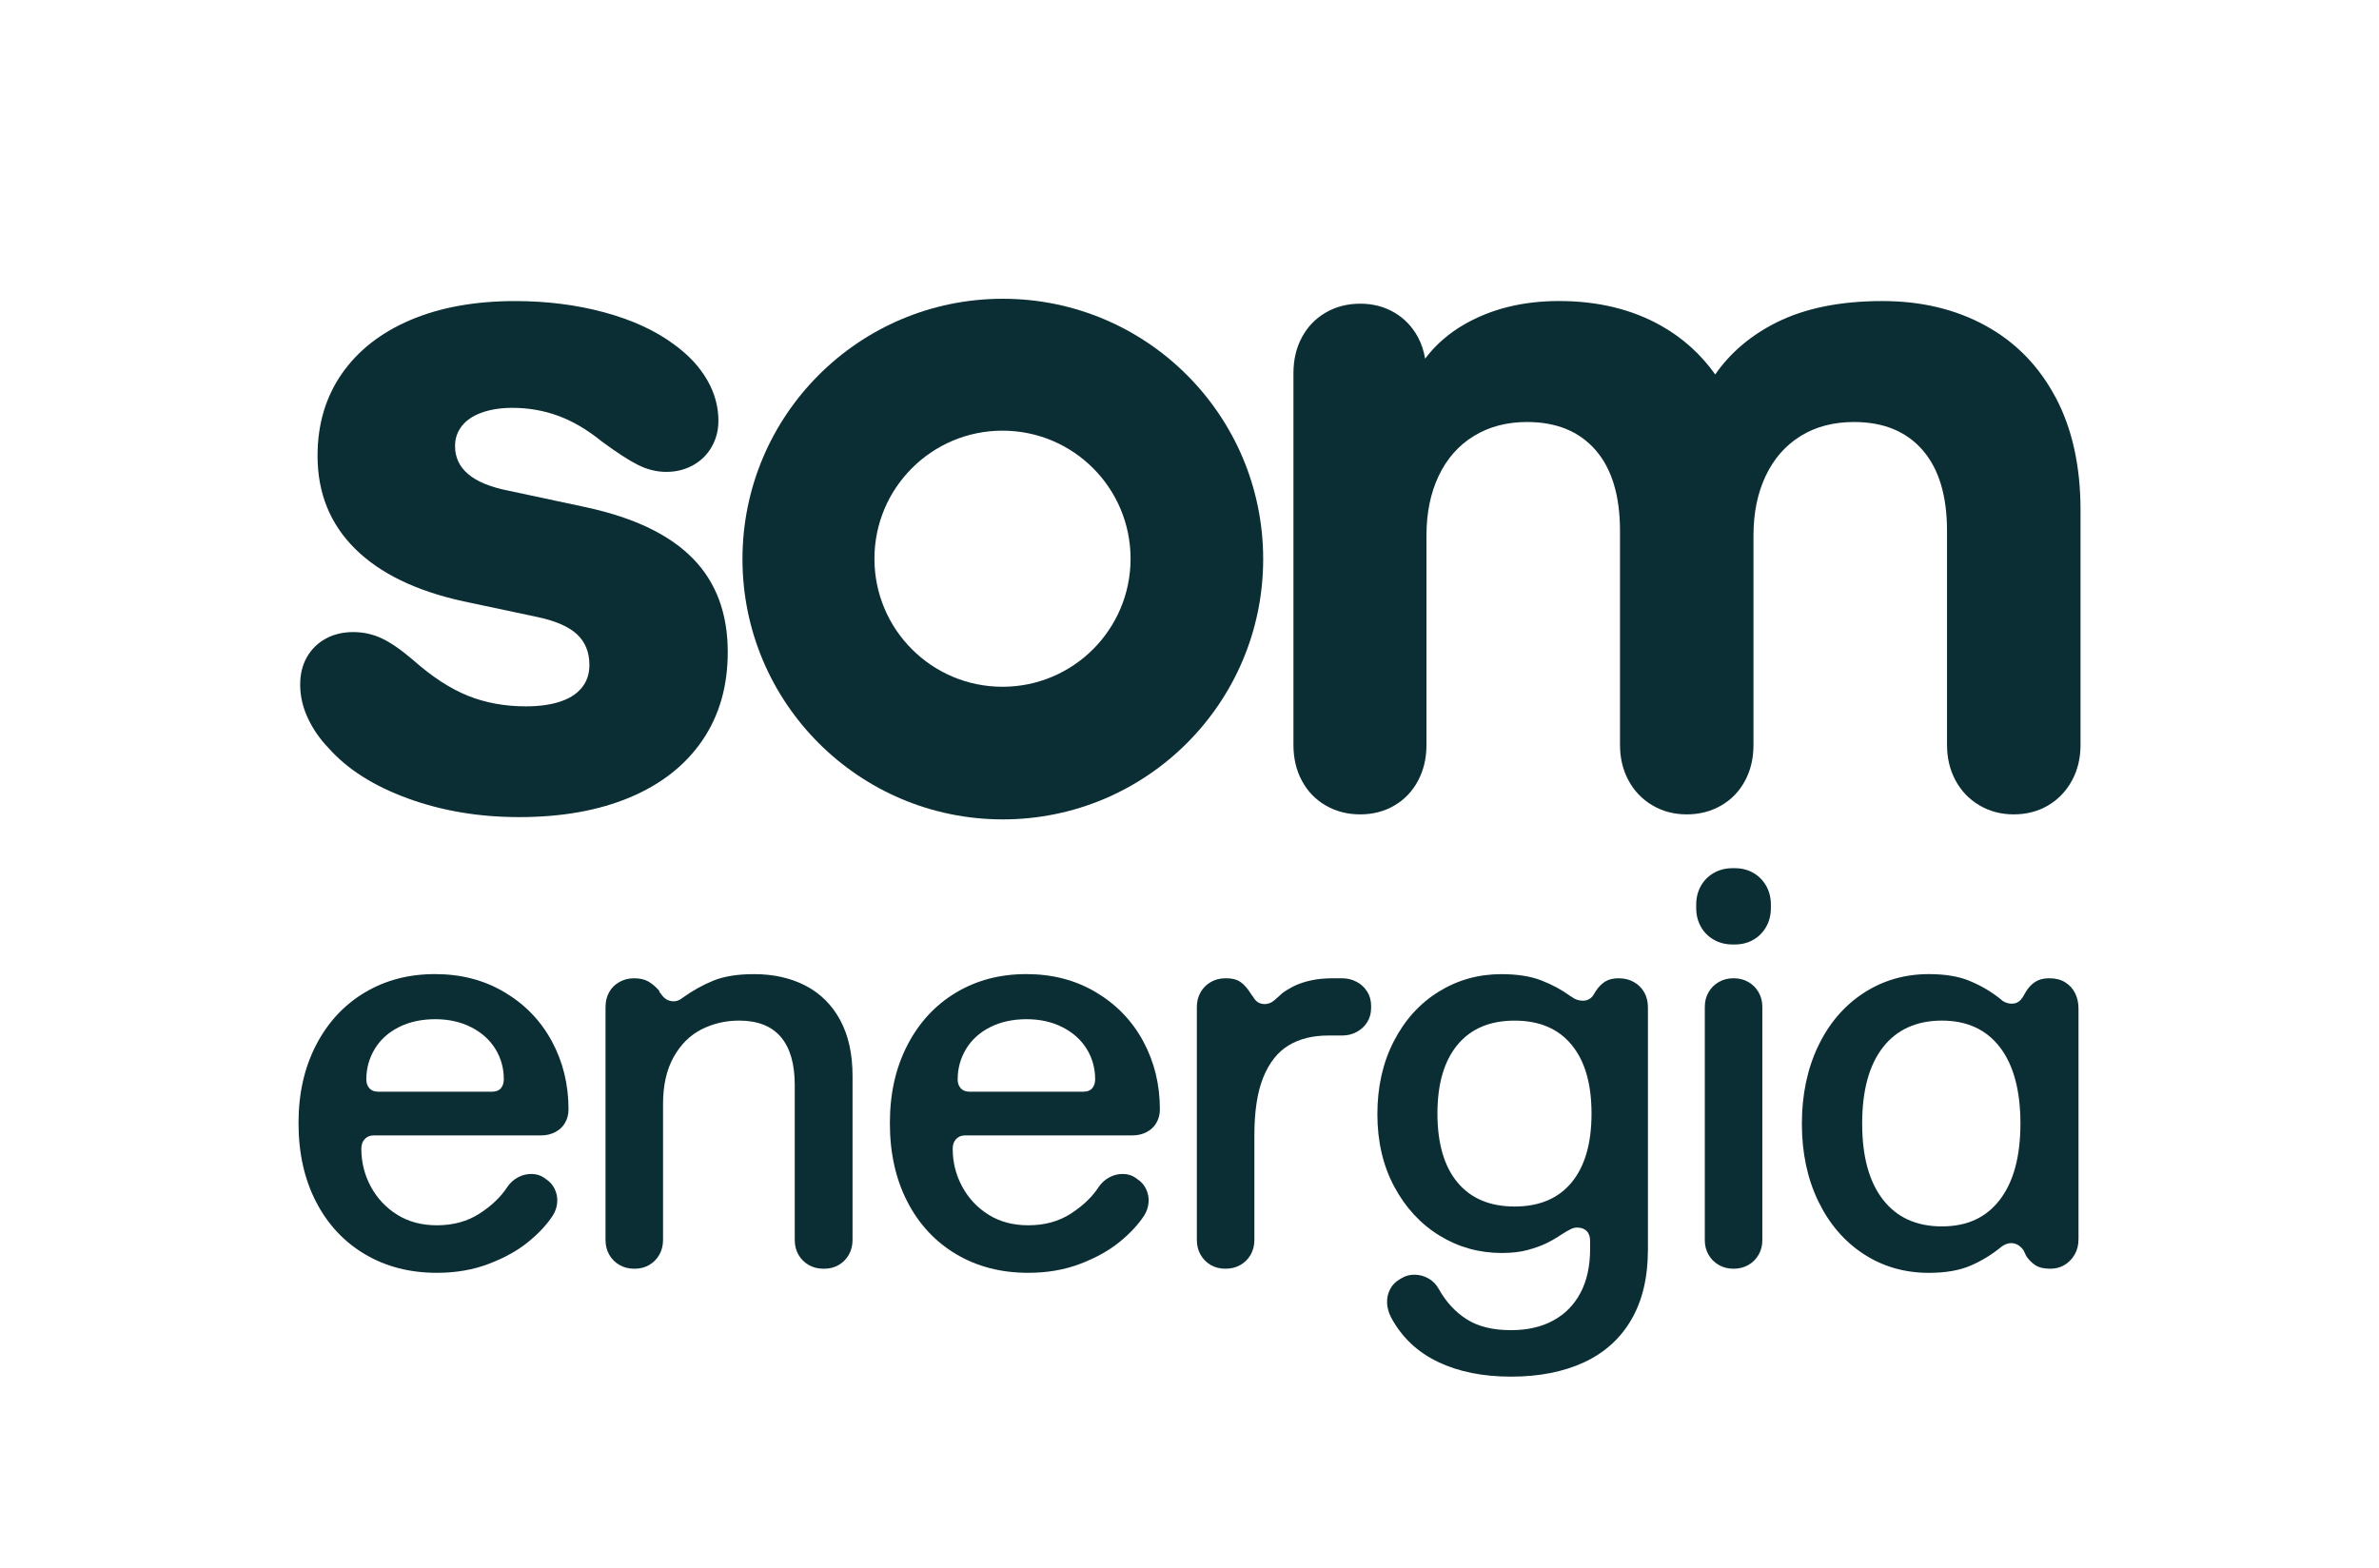 <?xml version="1.0" encoding="UTF-8"?>
<svg id="principal" xmlns="http://www.w3.org/2000/svg" viewBox="0 0 1032.28 680.3">
  <defs>
    <style>
      .cls-1 {
        fill: #0b2e34;
      }
    </style>
  </defs>
  <g>
    <path class="cls-1" d="M245.2,487.28c-1,1.72-2.42,3.06-4.26,4.02-1.84.96-3.88,1.44-6.12,1.44h-72.63c-1.6,0-2.9.52-3.9,1.56-1,1.04-1.5,2.44-1.5,4.2,0,5.92,1.38,11.42,4.14,16.51,2.76,5.08,6.58,9.14,11.46,12.18,4.88,3.04,10.6,4.56,17.17,4.56,7.12,0,13.31-1.7,18.55-5.1,5.24-3.4,9.26-7.26,12.07-11.59,1.2-1.76,2.74-3.14,4.62-4.14,1.88-1,3.86-1.48,5.94-1.44,2.08.04,3.92.62,5.52,1.74l.6.48c1.68,1.04,2.96,2.48,3.84,4.32.88,1.84,1.24,3.78,1.08,5.82-.16,2.04-.8,3.94-1.92,5.7-2.56,3.92-6.12,7.74-10.69,11.46-4.56,3.72-10.24,6.88-17.05,9.48-6.8,2.6-14.33,3.9-22.57,3.9-11.77,0-22.19-2.7-31.27-8.1-9.08-5.4-16.15-13.01-21.19-22.81-5.04-9.8-7.56-21.15-7.56-34.03s2.52-23.99,7.56-33.79c5.04-9.8,12.04-17.41,21.01-22.81,8.96-5.4,19.17-8.1,30.61-8.1s21.35,2.62,30.19,7.86c8.84,5.24,15.69,12.32,20.53,21.25,4.84,8.93,7.26,18.79,7.26,29.59,0,2.16-.5,4.1-1.5,5.82h0ZM173.11,445.74c-4.56,2.28-8.06,5.44-10.5,9.48-2.44,4.04-3.66,8.46-3.66,13.27,0,1.52.44,2.78,1.32,3.78.88,1,2.16,1.5,3.84,1.5h49.34c1.76,0,3.06-.5,3.9-1.5.84-1,1.26-2.3,1.26-3.9,0-4.8-1.22-9.18-3.66-13.15-2.44-3.96-5.94-7.1-10.5-9.43-4.56-2.32-9.77-3.48-15.61-3.48s-11.17,1.14-15.73,3.42h0Z"/>
    <path class="cls-1" d="M349.58,427.79c6.44,3.36,11.44,8.34,15.01,14.95,3.56,6.6,5.34,14.67,5.34,24.19v71.19c0,2.4-.54,4.54-1.62,6.42-1.08,1.88-2.54,3.36-4.38,4.44-1.84,1.08-3.96,1.62-6.36,1.62h-.24c-2.4,0-4.54-.54-6.42-1.62-1.88-1.08-3.36-2.56-4.44-4.44-1.08-1.88-1.62-4.02-1.62-6.42v-67.23c0-9.2-2.02-16.17-6.06-20.89-4.04-4.72-10.07-7.08-18.07-7.08-5.84,0-11.26,1.26-16.27,3.78-5,2.52-9.05,6.52-12.13,12-3.08,5.48-4.62,12.31-4.62,20.47v58.95c0,2.4-.54,4.54-1.62,6.42-1.08,1.88-2.54,3.36-4.38,4.44-1.84,1.08-3.96,1.62-6.36,1.62h-.12c-2.4,0-4.54-.54-6.42-1.62-1.88-1.08-3.36-2.56-4.44-4.44-1.08-1.88-1.62-4.02-1.62-6.42v-101.08c0-2.4.52-4.54,1.56-6.42,1.04-1.88,2.52-3.36,4.44-4.44,1.92-1.08,4.04-1.62,6.36-1.62h.12c2.48,0,4.54.48,6.18,1.44,1.64.96,3.22,2.32,4.74,4.08l-.12.24,1.56,2.04c1.12,1.28,2.48,2,4.08,2.16,1.6.16,3.08-.32,4.44-1.44,4.32-3.12,8.8-5.62,13.44-7.51,4.64-1.88,10.52-2.82,17.65-2.82,8.48,0,15.95,1.68,22.39,5.04h0Z"/>
    <path class="cls-1" d="M501.8,487.28c-1,1.72-2.42,3.06-4.26,4.02-1.84.96-3.88,1.44-6.12,1.44h-72.63c-1.6,0-2.9.52-3.9,1.56-1,1.04-1.5,2.44-1.5,4.2,0,5.92,1.38,11.42,4.14,16.51,2.76,5.08,6.58,9.14,11.47,12.18,4.88,3.04,10.6,4.56,17.17,4.56,7.12,0,13.31-1.7,18.55-5.1,5.24-3.4,9.26-7.26,12.06-11.59,1.2-1.76,2.74-3.14,4.62-4.14,1.88-1,3.86-1.48,5.94-1.44,2.08.04,3.92.62,5.52,1.74l.6.48c1.68,1.04,2.96,2.48,3.84,4.32.88,1.84,1.24,3.78,1.08,5.82-.16,2.04-.8,3.94-1.92,5.7-2.56,3.92-6.12,7.74-10.69,11.46-4.56,3.72-10.24,6.88-17.05,9.48-6.8,2.6-14.33,3.9-22.57,3.9-11.77,0-22.19-2.7-31.27-8.1-9.08-5.4-16.15-13.01-21.19-22.81-5.04-9.8-7.56-21.15-7.56-34.03s2.52-23.99,7.56-33.79c5.04-9.8,12.05-17.41,21.01-22.81,8.96-5.4,19.17-8.1,30.61-8.1s21.35,2.62,30.19,7.86c8.84,5.24,15.69,12.32,20.53,21.25,4.84,8.93,7.26,18.79,7.26,29.59,0,2.16-.5,4.1-1.5,5.82h0ZM429.71,445.74c-4.56,2.28-8.07,5.44-10.51,9.48-2.44,4.04-3.66,8.46-3.66,13.27,0,1.52.44,2.78,1.32,3.78.88,1,2.16,1.5,3.84,1.5h49.34c1.76,0,3.06-.5,3.9-1.5.84-1,1.26-2.3,1.26-3.9,0-4.8-1.22-9.18-3.66-13.15-2.44-3.96-5.94-7.1-10.51-9.43-4.56-2.32-9.77-3.48-15.61-3.48s-11.16,1.14-15.73,3.42h0Z"/>
    <path class="cls-1" d="M588.71,426.11c1.92,1.04,3.44,2.46,4.56,4.26,1.12,1.8,1.68,3.86,1.68,6.18v.84c0,2.32-.56,4.38-1.68,6.18-1.12,1.8-2.64,3.22-4.56,4.26-1.92,1.04-4.04,1.56-6.36,1.56h-6c-6.72,0-12.45,1.42-17.17,4.26-4.72,2.84-8.38,7.44-10.99,13.81-2.6,6.36-3.9,14.79-3.9,25.27v45.38c0,2.4-.54,4.54-1.62,6.42-1.08,1.88-2.56,3.36-4.44,4.44-1.88,1.08-4.02,1.62-6.42,1.62h-.12c-2.4,0-4.52-.54-6.36-1.62-1.84-1.08-3.3-2.56-4.38-4.44-1.08-1.88-1.62-4.02-1.62-6.42v-101.08c0-2.4.54-4.54,1.62-6.42,1.08-1.88,2.56-3.36,4.44-4.44,1.88-1.08,4.02-1.62,6.42-1.62h.36c2.56,0,4.62.56,6.18,1.68,1.56,1.12,2.98,2.72,4.26,4.8l1.44,2.04c.96,1.6,2.34,2.48,4.14,2.64,1.8.16,3.46-.44,4.98-1.8.96-.88,2.08-1.88,3.36-3,1.68-1.2,3.48-2.26,5.4-3.18,1.92-.92,4.26-1.68,7.02-2.28,2.76-.6,5.9-.9,9.42-.9h3.96c2.32,0,4.44.52,6.36,1.56h0Z"/>
    <path class="cls-1" d="M624.02,591.06c-8.93-4.24-15.71-10.65-20.35-19.21-1.12-2.16-1.72-4.3-1.8-6.42-.08-2.12.36-4.1,1.32-5.94.96-1.84,2.36-3.28,4.2-4.32l.6-.36c1.76-1.12,3.72-1.66,5.88-1.62,2.16.04,4.18.6,6.06,1.68,1.88,1.08,3.38,2.66,4.5,4.74,3.12,5.52,7.14,9.85,12.06,12.97,4.92,3.12,11.31,4.68,19.15,4.68,7.12,0,13.24-1.4,18.37-4.2,5.12-2.8,9.06-6.82,11.82-12.06,2.76-5.24,4.14-11.59,4.14-19.03v-3.36c0-1.92-.5-3.38-1.5-4.38-1-1-2.38-1.5-4.14-1.5-.88,0-1.78.22-2.7.66-.92.44-2.14,1.14-3.66,2.1-2.4,1.6-4.7,2.94-6.9,4.02-2.2,1.08-4.9,2.06-8.1,2.94-3.2.88-6.96,1.32-11.29,1.32-9.84,0-18.87-2.52-27.07-7.56-8.21-5.04-14.75-12.13-19.63-21.25-4.88-9.12-7.32-19.61-7.32-31.45s2.38-22.39,7.14-31.64c4.76-9.24,11.24-16.4,19.45-21.49,8.2-5.08,17.27-7.62,27.19-7.62,6.96,0,12.79.92,17.47,2.76,4.68,1.84,8.83,4.08,12.43,6.72l.6.36c1.44,1.12,3.08,1.68,4.92,1.68s3.32-.76,4.44-2.28l1.08-1.8c1.2-1.84,2.56-3.24,4.08-4.2,1.52-.96,3.44-1.44,5.76-1.44h.24c2.4,0,4.56.54,6.48,1.62,1.92,1.08,3.42,2.56,4.5,4.44,1.08,1.88,1.62,4.1,1.62,6.66v104.93c0,12.08-2.4,22.25-7.2,30.49-4.8,8.24-11.67,14.43-20.59,18.55-8.93,4.12-19.47,6.18-31.64,6.18s-22.71-2.12-31.63-6.36h0ZM681.94,513.15c5.76-6.96,8.64-16.93,8.64-29.89s-2.88-22.83-8.64-29.83c-5.76-7-14.01-10.5-24.73-10.5s-18.99,3.5-24.79,10.5c-5.8,7.01-8.7,16.95-8.7,29.83s2.9,22.93,8.7,29.89c5.8,6.96,14.07,10.45,24.79,10.45s18.97-3.48,24.73-10.45h0Z"/>
    <path class="cls-1" d="M738.05,384.45c1.36-2.4,3.24-4.28,5.64-5.64,2.4-1.36,5.12-2.04,8.16-2.04h.84c3.04,0,5.74.68,8.1,2.04,2.36,1.36,4.22,3.24,5.58,5.64,1.36,2.4,2.04,5.12,2.04,8.16v1.44c0,3.04-.68,5.76-2.04,8.16-1.36,2.4-3.22,4.28-5.58,5.64-2.36,1.36-5.06,2.04-8.1,2.04h-.84c-3.04,0-5.76-.68-8.16-2.04-2.4-1.36-4.28-3.24-5.64-5.64-1.36-2.4-2.04-5.12-2.04-8.16v-1.44c0-3.04.68-5.76,2.04-8.16h0ZM741.36,430.61c1.08-1.88,2.56-3.36,4.44-4.44,1.88-1.08,3.98-1.62,6.3-1.62h.24c2.32,0,4.42.54,6.3,1.62,1.88,1.08,3.36,2.56,4.44,4.44,1.08,1.88,1.62,3.98,1.62,6.3v101.32c0,2.33-.54,4.42-1.62,6.3-1.08,1.88-2.56,3.36-4.44,4.44-1.88,1.08-3.98,1.62-6.3,1.62h-.24c-2.32,0-4.42-.54-6.3-1.62-1.88-1.08-3.36-2.56-4.44-4.44-1.08-1.88-1.62-3.98-1.62-6.3v-101.32c0-2.32.54-4.42,1.62-6.3h0Z"/>
    <path class="cls-1" d="M854.48,425.63c4.72,1.92,9.08,4.44,13.09,7.56l1.44,1.2c1.52.96,3.08,1.34,4.68,1.14,1.6-.2,2.92-1.1,3.96-2.7l1.32-2.28c1.12-1.92,2.5-3.4,4.14-4.44,1.64-1.04,3.62-1.56,5.94-1.56h.24c2.72,0,5.02.6,6.9,1.8,1.88,1.2,3.3,2.78,4.26,4.74.96,1.96,1.44,4.18,1.44,6.66v100c0,2.56-.56,4.8-1.68,6.72-1.12,1.92-2.58,3.42-4.38,4.5-1.8,1.08-3.82,1.62-6.06,1.62h-.24c-2.72,0-4.86-.52-6.42-1.56-1.56-1.04-2.86-2.36-3.9-3.96l-1.2-2.52c-1.12-1.6-2.52-2.58-4.2-2.94-1.68-.36-3.44.1-5.28,1.38-4.16,3.44-8.66,6.21-13.5,8.28-4.84,2.08-10.86,3.12-18.07,3.12-10.57,0-20.03-2.74-28.39-8.22-8.37-5.48-14.91-13.13-19.63-22.93-4.72-9.8-7.08-20.99-7.08-33.55s2.36-23.89,7.08-33.74c4.72-9.85,11.28-17.51,19.69-22.99,8.4-5.48,17.85-8.22,28.33-8.22,6.96,0,12.81.96,17.53,2.88h0ZM867.81,520.59c5.92-7.76,8.88-18.77,8.88-33.01s-2.96-25.35-8.88-33.07c-5.92-7.72-14.33-11.59-25.21-11.59s-19.57,3.86-25.57,11.59c-6,7.72-9.01,18.75-9.01,33.07s3,25.25,9.01,33.01c6,7.76,14.53,11.64,25.57,11.64s19.29-3.88,25.21-11.64h0Z"/>
  </g>
  <path class="cls-1" d="M254.79,220.24l-34.36-7.34c-7.72-1.54-13.48-3.92-17.28-7.14-3.8-3.22-5.7-7.27-5.7-12.16,0-3.35,1-6.27,2.99-8.78,1.99-2.51,4.89-4.44,8.69-5.79,3.8-1.35,8.21-2.03,13.22-2.03,6.95,0,13.58,1.16,19.89,3.47,6.3,2.32,12.55,5.98,18.73,11,6.43,4.76,11.68,8.17,15.73,10.23,4.06,2.06,8.21,3.09,12.45,3.09s8.11-.97,11.58-2.9c3.48-1.93,6.18-4.6,8.11-8.01,1.93-3.41,2.89-7.17,2.89-11.29,0-6.18-1.64-12.1-4.92-17.76-3.28-5.66-8.01-10.74-14.19-15.25-8.11-6.05-18.21-10.71-30.31-14-12.1-3.28-25.03-4.92-38.8-4.92-17.37,0-32.5,2.74-45.37,8.2-12.87,5.47-22.81,13.26-29.83,23.36-7.02,10.1-10.52,21.98-10.52,35.62,0,16.09,5.41,29.51,16.22,40.25,10.81,10.75,26.51,18.37,47.11,22.88l31.85,6.76c7.98,1.67,13.77,4.18,17.38,7.53,3.6,3.35,5.4,7.79,5.4,13.32,0,3.86-1.09,7.14-3.28,9.85-2.19,2.7-5.34,4.73-9.46,6.08-4.12,1.35-9.07,2.03-14.87,2.03-9.14,0-17.54-1.54-25.19-4.63-7.66-3.09-15.54-8.24-23.65-15.44-5.28-4.5-9.85-7.66-13.71-9.46-3.86-1.8-7.98-2.7-12.36-2.7s-8.49.96-11.97,2.9c-3.47,1.93-6.18,4.6-8.11,8.01-1.93,3.41-2.9,7.37-2.9,11.87,0,5.02,1.13,9.91,3.38,14.67,2.25,4.76,5.24,9.07,8.98,12.93,8.11,9.14,19.56,16.41,34.36,21.81,14.8,5.41,30.89,8.11,48.26,8.11,18.53,0,34.59-2.86,48.17-8.59,13.58-5.73,24.03-13.96,31.37-24.71,7.34-10.75,11.01-23.52,11.01-38.32,0-16.73-5.02-30.24-15.06-40.54-10.04-10.3-25.35-17.69-45.95-22.2h0Z"/>
  <path class="cls-1" d="M891.94,172.45c-7.21-13.58-17.31-23.94-30.31-31.08-13-7.14-27.93-10.72-44.79-10.72-18.28,0-33.59,3.09-45.95,9.27-11.22,5.61-20.08,13.15-26.63,22.58-6.28-8.8-14.09-15.85-23.47-21.14-12.68-7.14-27.45-10.72-44.3-10.72-15.58,0-29.22,3.35-40.93,10.04-6.97,3.98-12.68,8.99-17.18,14.97-.57-3.32-1.57-6.43-3.09-9.28-2.45-4.57-5.86-8.14-10.23-10.72-4.38-2.57-9.33-3.86-14.86-3.86s-10.52,1.29-14.96,3.86c-4.44,2.58-7.88,6.15-10.33,10.72-2.45,4.57-3.67,9.75-3.67,15.54v161.39c0,5.79,1.22,10.98,3.67,15.54,2.45,4.57,5.89,8.14,10.33,10.72,4.44,2.57,9.43,3.86,14.96,3.86s10.49-1.29,14.86-3.86c4.38-2.57,7.79-6.15,10.23-10.72,2.44-4.57,3.67-9.75,3.67-15.54v-90.93c0-9.78,1.77-18.4,5.31-25.87,3.54-7.46,8.62-13.22,15.25-17.28,6.63-4.06,14.32-6.08,23.07-6.08,12.74,0,22.65,4.05,29.73,12.16,7.08,8.11,10.62,19.82,10.62,35.14v92.86c0,5.67,1.22,10.78,3.67,15.35,2.44,4.57,5.89,8.17,10.33,10.81,4.44,2.64,9.43,3.96,14.96,3.96s10.52-1.29,14.96-3.86c4.44-2.57,7.88-6.15,10.33-10.72,2.45-4.57,3.67-9.75,3.67-15.54v-90.93c0-9.78,1.77-18.4,5.31-25.87,3.54-7.46,8.59-13.22,15.15-17.28,6.56-4.06,14.29-6.08,23.17-6.08,12.74,0,22.65,4.05,29.73,12.16,7.08,8.11,10.62,19.82,10.62,35.14v92.86c0,5.67,1.22,10.78,3.67,15.35,2.44,4.57,5.89,8.17,10.33,10.81,4.44,2.64,9.43,3.96,14.96,3.96s10.49-1.29,14.87-3.86c4.37-2.57,7.82-6.15,10.33-10.72,2.51-4.57,3.77-9.75,3.77-15.54v-101.93c0-19.05-3.61-35.36-10.81-48.94h0Z"/>
  <path class="cls-1" d="M435.14,129.66c-62.39,0-112.97,50.58-112.97,112.97s50.58,112.97,112.97,112.97,112.97-50.58,112.97-112.97-50.58-112.97-112.97-112.97h0ZM435,298.04c-30.69,0-55.57-24.88-55.57-55.57s24.88-55.57,55.57-55.57,55.57,24.88,55.57,55.57-24.88,55.57-55.57,55.57h0Z"/>
</svg>
